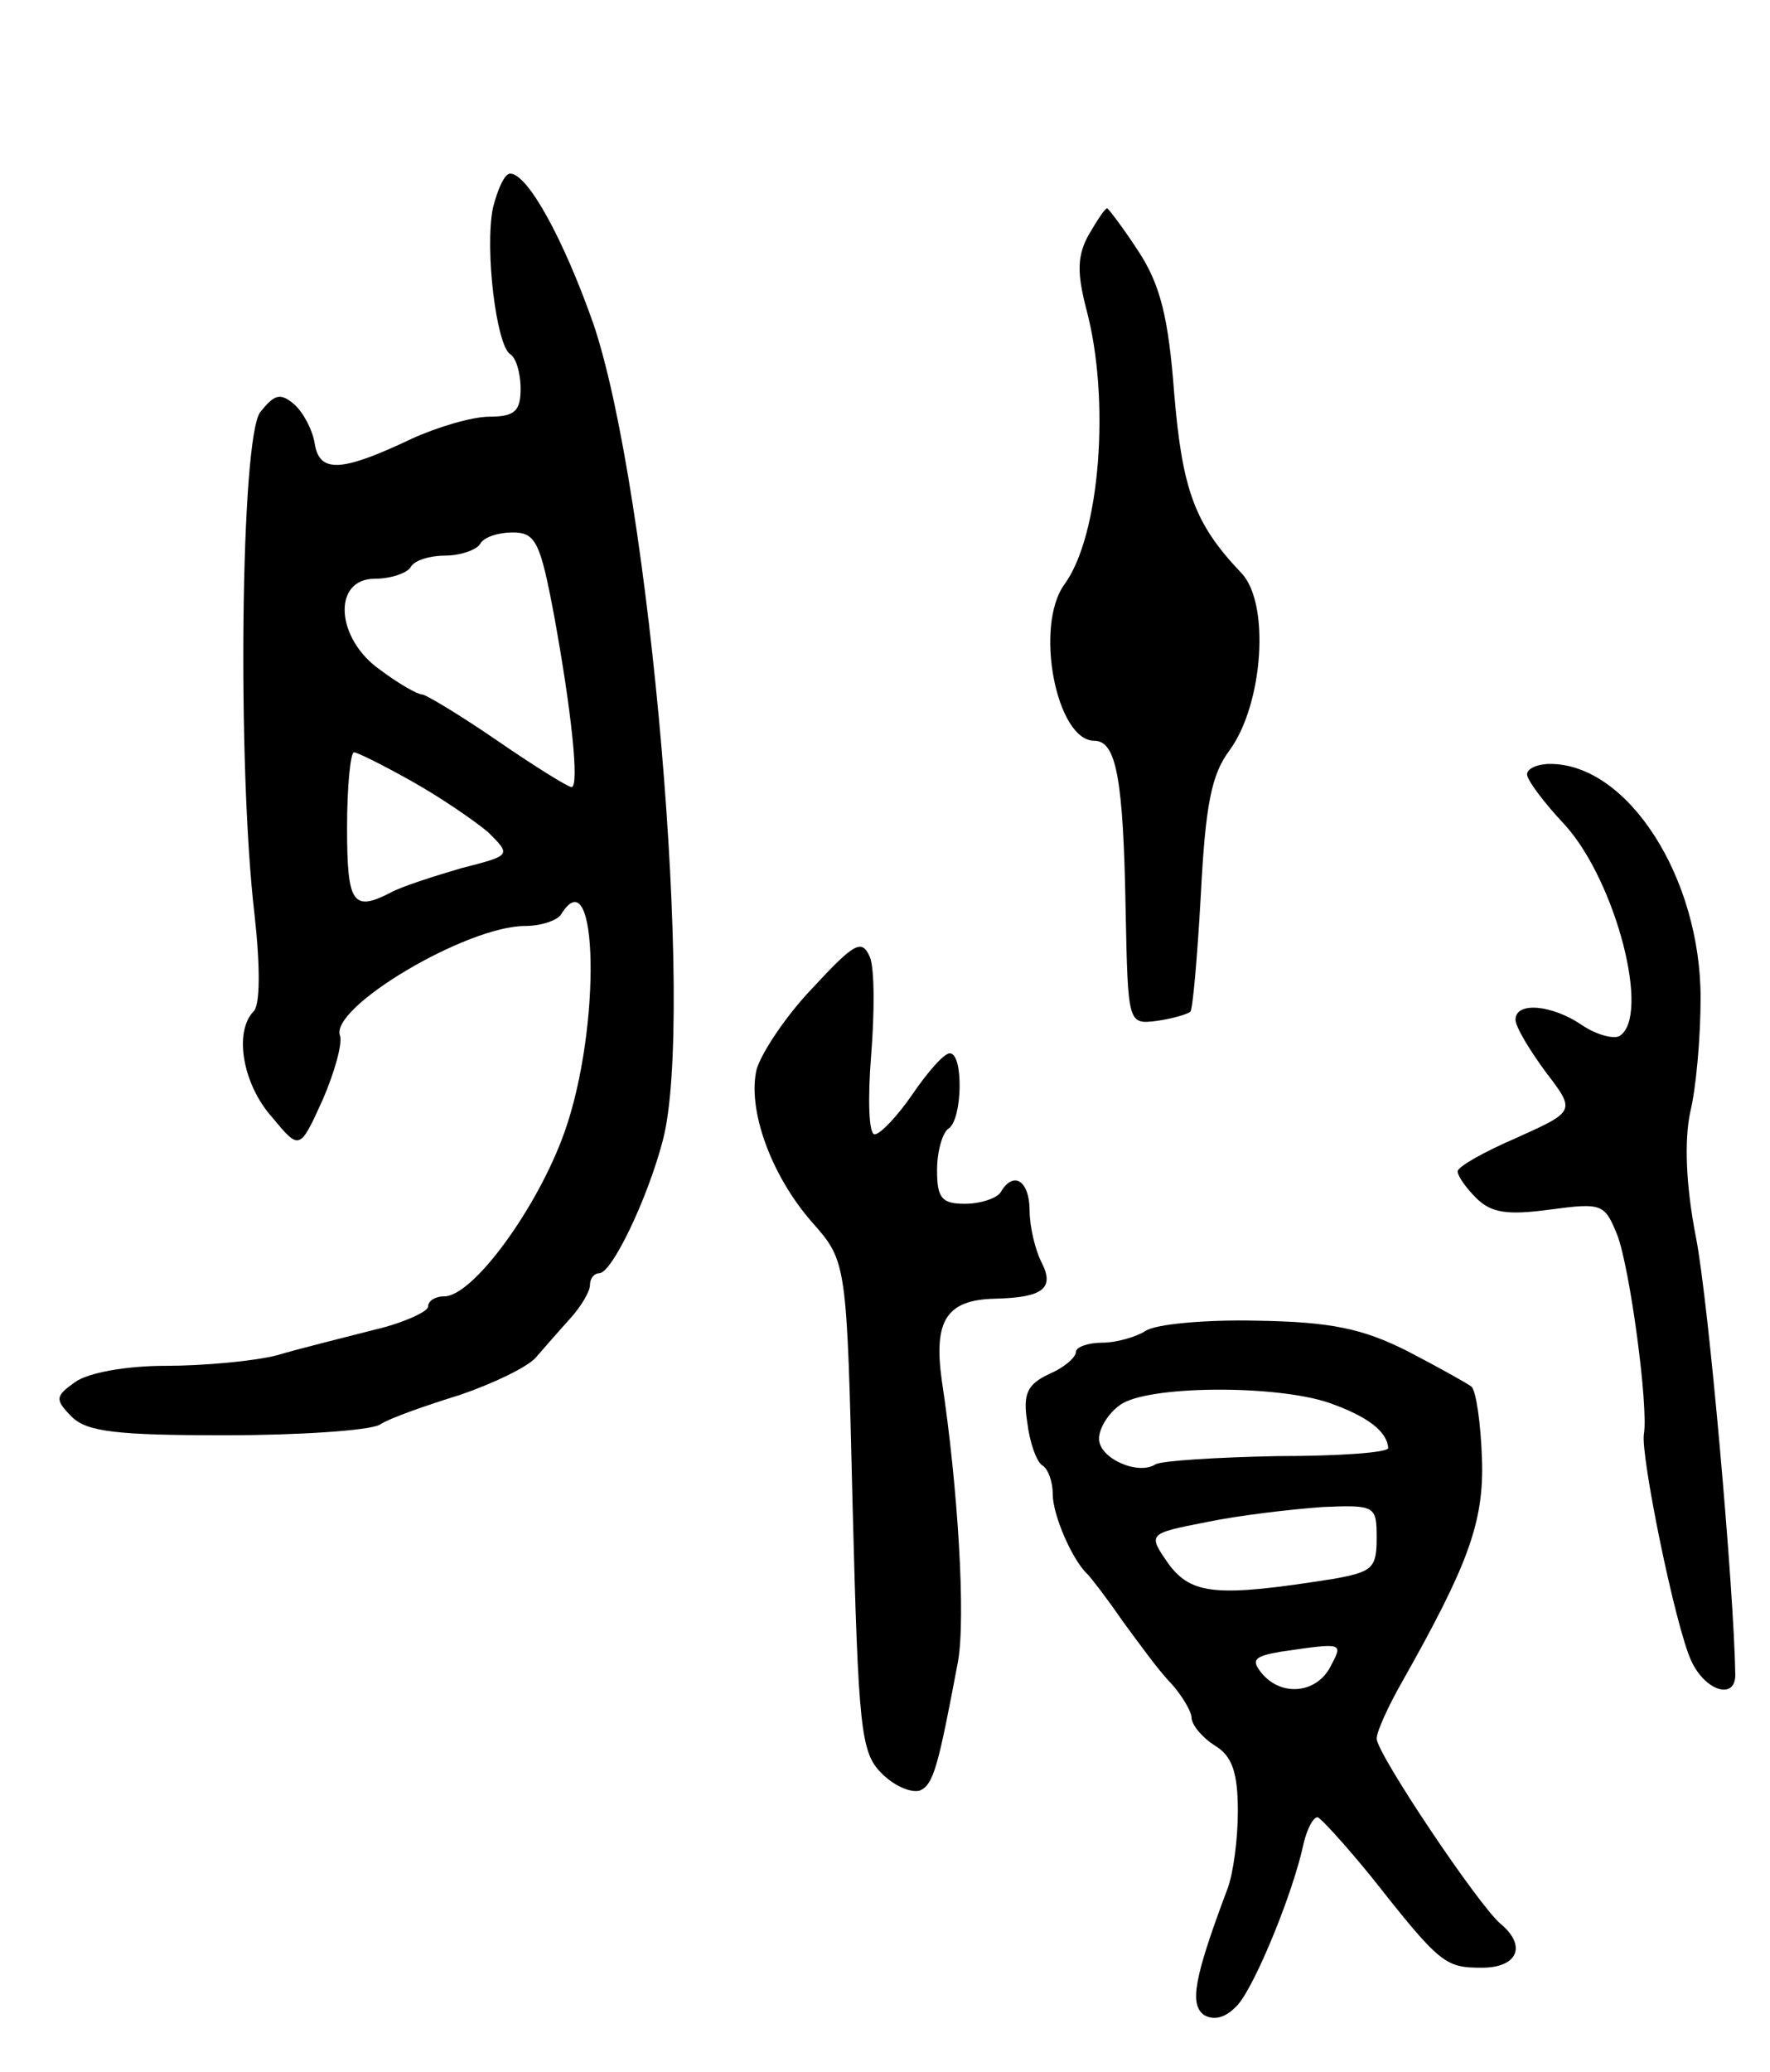 <svg version="1.0" xmlns="http://www.w3.org/2000/svg"
 width="153pt" height="179pt" viewBox="0 0 153 179"
 preserveAspectRatio="xMidYMid meet">
<g transform="translate(0,179) scale(0.1,-0.1)"
fill="#000000" stroke="none">
<path d="M426 1610 c-7 -36 3 -118 15 -126 5 -3 9 -16 9 -30 0 -19 -5 -24 -27
-24 -15 0 -45 -9 -67 -19 -61 -29 -80 -30 -84 -4 -2 12 -10 27 -18 34 -12 10
-17 8 -29 -7 -17 -22 -20 -307 -5 -434 5 -45 5 -79 -1 -84 -17 -18 -9 -63 16
-91 24 -29 24 -29 44 15 10 23 17 48 15 55 -10 24 109 95 160 95 14 0 28 5 31
10 32 52 35 -98 3 -188 -23 -65 -79 -142 -104 -142 -8 0 -14 -4 -14 -9 0 -4
-21 -14 -47 -20 -27 -7 -64 -16 -84 -22 -20 -5 -63 -9 -96 -9 -34 0 -67 -6
-78 -14 -17 -12 -18 -15 -3 -30 13 -13 39 -16 132 -16 64 0 124 4 134 9 9 6
41 17 70 26 29 10 58 24 65 32 7 8 20 23 30 34 9 10 17 23 17 29 0 6 4 10 8
10 11 0 42 65 55 115 28 107 -11 560 -60 705 -26 74 -57 130 -72 130 -5 0 -11
-14 -15 -30z m53 -352 c15 -82 22 -148 15 -148 -3 0 -32 18 -64 40 -32 22 -62
40 -65 40 -4 0 -20 9 -36 21 -39 27 -42 79 -5 79 14 0 28 5 31 10 3 6 17 10
30 10 13 0 27 5 30 10 3 6 16 10 28 10 20 0 24 -8 36 -72z m-123 -143 c25 -14
54 -34 66 -44 20 -20 20 -20 -23 -31 -24 -7 -52 -16 -61 -21 -33 -17 -38 -10
-38 56 0 36 3 65 6 65 3 0 25 -11 50 -25z"/>
<path d="M941 1587 c-10 -18 -10 -33 -2 -64 21 -78 12 -196 -19 -238 -26 -36
-7 -135 26 -135 19 0 25 -33 27 -146 2 -99 2 -99 27 -96 14 2 27 6 29 8 2 2 6
47 9 101 4 77 9 104 25 125 29 40 35 127 10 153 -40 42 -51 71 -58 155 -5 66
-12 94 -31 123 -13 20 -26 37 -27 37 -2 0 -9 -11 -16 -23z"/>
<path d="M1320 1121 c0 -5 15 -25 33 -44 44 -49 74 -165 47 -182 -5 -3 -20 1
-32 9 -26 18 -58 21 -58 5 0 -6 12 -26 26 -45 26 -34 26 -34 -25 -57 -28 -12
-51 -25 -51 -29 0 -4 7 -14 16 -23 13 -13 27 -15 64 -10 45 6 47 5 58 -22 11
-29 27 -148 23 -172 -3 -18 27 -166 41 -196 12 -26 38 -34 38 -12 -1 72 -23
322 -34 378 -9 46 -10 84 -5 108 5 20 9 64 9 99 0 104 -63 202 -130 202 -11 0
-20 -4 -20 -9z"/>
<path d="M702 936 c-23 -24 -44 -56 -48 -70 -8 -34 12 -91 48 -132 30 -34 30
-34 35 -245 5 -193 7 -213 25 -231 11 -11 25 -17 33 -15 12 5 16 21 33 111 7
38 0 152 -14 244 -7 51 4 69 46 70 42 1 52 9 40 32 -5 10 -10 30 -10 44 0 26
-14 35 -25 16 -3 -5 -17 -10 -31 -10 -20 0 -24 5 -24 29 0 17 5 33 10 36 12 8
13 65 1 65 -5 0 -19 -16 -32 -35 -13 -19 -28 -35 -33 -35 -5 0 -6 30 -3 68 3
37 3 75 -1 85 -7 16 -13 13 -50 -27z"/>
<path d="M990 640 c-8 -5 -25 -10 -37 -10 -13 0 -23 -4 -23 -8 0 -5 -11 -14
-23 -19 -19 -9 -23 -17 -19 -42 2 -17 8 -34 13 -37 5 -3 9 -14 9 -25 0 -18 17
-57 30 -69 3 -3 17 -21 30 -40 14 -19 32 -44 42 -54 10 -11 18 -25 18 -30 0
-6 9 -17 20 -24 15 -9 20 -23 20 -57 0 -24 -4 -54 -9 -67 -29 -77 -33 -100
-20 -109 9 -5 19 -2 29 9 15 17 48 97 57 140 3 12 8 22 12 22 3 -1 24 -24 46
-51 60 -76 64 -79 96 -79 31 0 39 19 16 38 -19 16 -107 147 -107 160 0 6 10
28 22 49 57 101 71 138 69 193 -1 30 -5 58 -9 62 -4 3 -29 17 -56 31 -38 19
-65 25 -130 26 -44 1 -88 -3 -96 -9z m159 -62 c34 -12 50 -25 51 -39 0 -4 -43
-7 -96 -7 -52 -1 -99 -4 -105 -7 -15 -10 -49 5 -49 22 0 9 8 22 18 29 22 17
134 18 181 2z m41 -117 c0 -26 -4 -29 -37 -35 -101 -16 -123 -14 -143 13 -18
26 -18 26 33 36 29 6 73 11 100 13 46 2 47 1 47 -27z m-40 -111 c-12 -23 -42
-26 -59 -6 -10 12 -7 15 16 19 55 8 54 8 43 -13z"/>
</g>
</svg>
